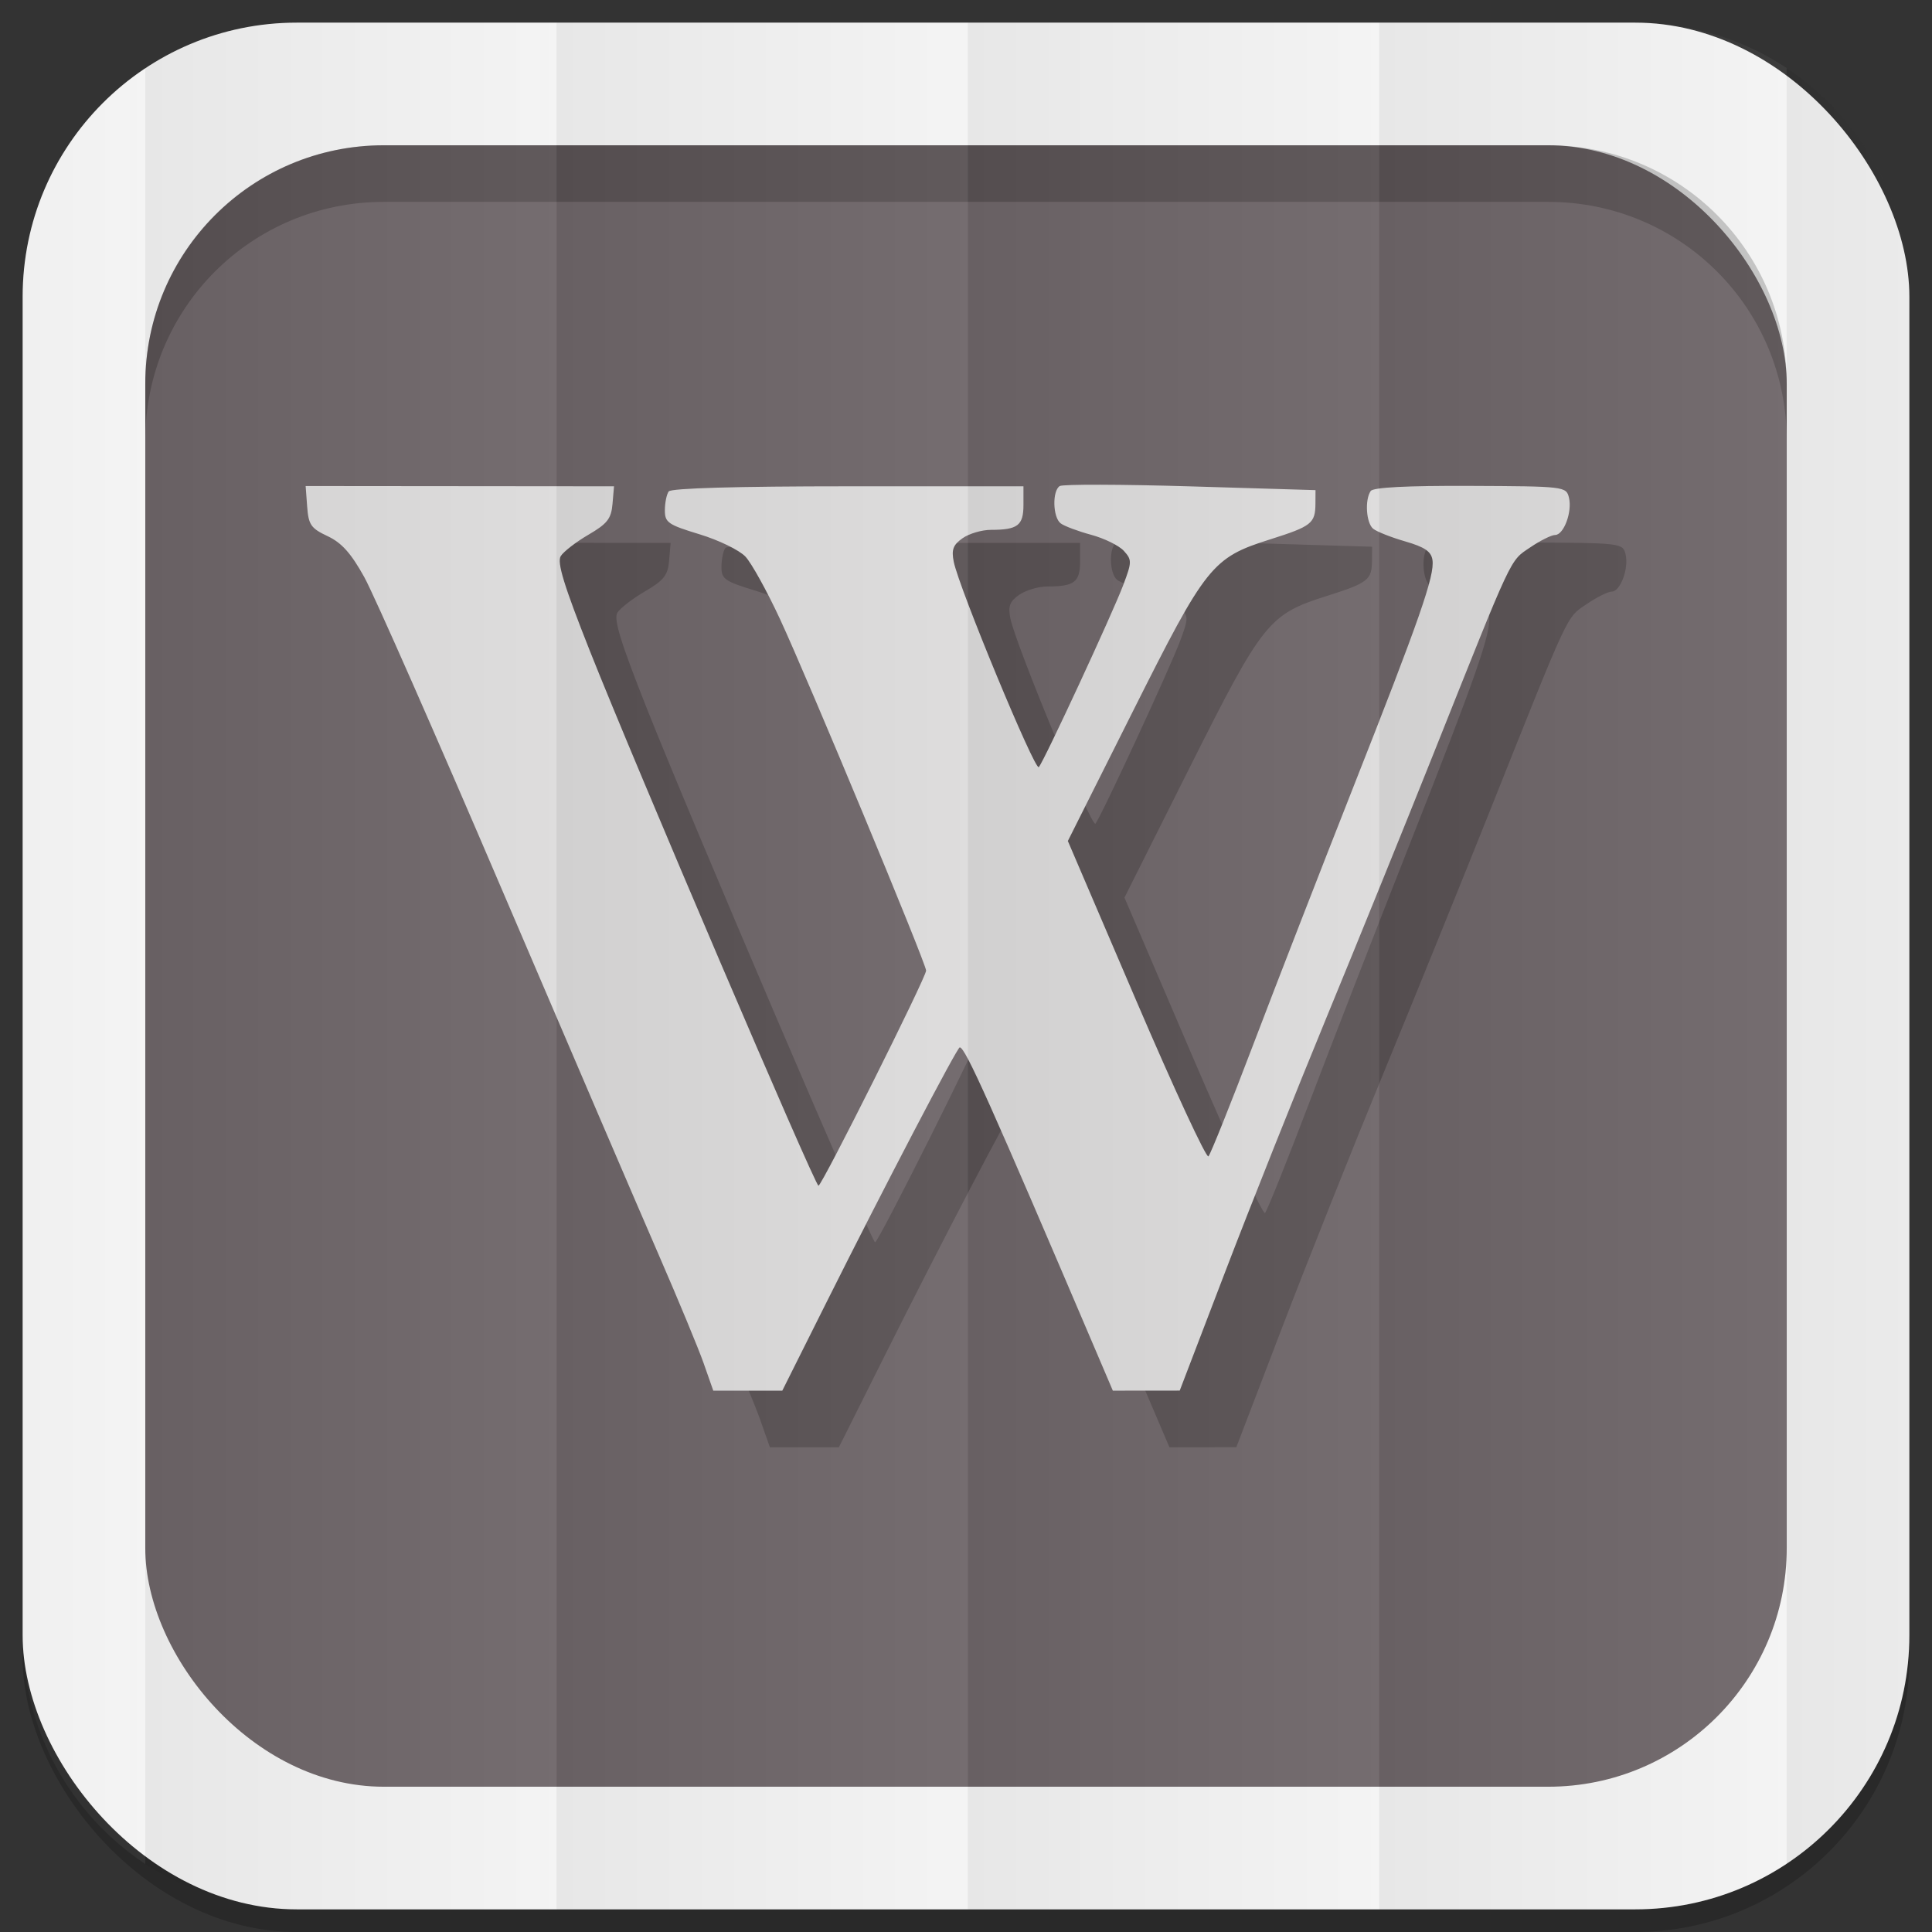 <?xml version="1.0" encoding="UTF-8" standalone="no"?>
<svg
   xmlns:dc="http://purl.org/dc/elements/1.1/"
   xmlns:cc="http://creativecommons.org/ns#"
   xmlns:rdf="http://www.w3.org/1999/02/22-rdf-syntax-ns#"
   xmlns:svg="http://www.w3.org/2000/svg"
   xmlns="http://www.w3.org/2000/svg"
   xmlns:xlink="http://www.w3.org/1999/xlink"
   xmlns:sodipodi="http://sodipodi.sourceforge.net/DTD/sodipodi-0.dtd"
   xmlns:inkscape="http://www.inkscape.org/namespaces/inkscape"
   viewBox="0 0 512 512"
   id="svg2"
   version="1.1"
   inkscape:version="0.48.4 r9939"
   width="100%"
   height="100%"
   sodipodi:docname="base.svg">
  <rect x="0" y="0" width="512" height="512" fill="#333333" stroke="none"/>
  <sodipodi:namedview
     pagecolor="#444444"
     bordercolor="#666666"
     borderopacity="1"
     objecttolerance="10"
     gridtolerance="10"
     guidetolerance="10"
     inkscape:pageopacity="0"
     inkscape:pageshadow="2"
     inkscape:window-width="1310"
     inkscape:window-height="718"
     id="namedview6"
     showgrid="false"
     showguides="true"
     inkscape:guide-bbox="true"
     inkscape:zoom="0.5181105"
     inkscape:cx="398.50333"
     inkscape:cy="591.31447"
     inkscape:window-x="54"
     inkscape:window-y="27"
     inkscape:window-maximized="1"
     inkscape:current-layer="svg2"
     inkscape:snap-midpoints="true"
     inkscape:snap-global="false">
    <sodipodi:guide
       id="guide2989"
       position="522.576,433.356"
       orientation="0,1" />
    <sodipodi:guide
       id="guide2995"
       position="473.054,254.912"
       orientation="1,0" />
  </sodipodi:namedview>
  <defs
     id="defs8">
    <linearGradient
       id="linearGradient4996">
      <stop
         style="stop-color:#000000;stop-opacity:1;"
         offset="0"
         id="stop4998" />
      <stop
         style="stop-color:#ffffff;stop-opacity:1;"
         offset="1"
         id="stop5000" />
    </linearGradient>
    <linearGradient
       inkscape:collect="always"
       xlink:href="#linearGradient4996"
       id="linearGradient3108"
       gradientUnits="userSpaceOnUse"
       gradientTransform="matrix(1.038,0,0,1.462,-228.289,-118.253)"
       x1="257"
       y1="256"
       x2="362"
       y2="256" />
    <linearGradient
       inkscape:collect="always"
       xlink:href="#linearGradient4996"
       id="linearGradient3137"
       gradientUnits="userSpaceOnUse"
       gradientTransform="matrix(1.038,0,0,1.462,-119.289,-118.253)"
       x1="257"
       y1="256"
       x2="362"
       y2="256" />
    <linearGradient
       inkscape:collect="always"
       xlink:href="#linearGradient4996"
       id="linearGradient3141"
       gradientUnits="userSpaceOnUse"
       gradientTransform="matrix(1.038,0,0,1.462,-10.289,-118.253)"
       x1="257"
       y1="256"
       x2="362"
       y2="256" />
    <linearGradient
       inkscape:collect="always"
       xlink:href="#linearGradient4996"
       id="linearGradient3145"
       gradientUnits="userSpaceOnUse"
       gradientTransform="matrix(1.028,0,0,1.462,101.216,-118.253)"
       x1="257"
       y1="256"
       x2="362"
       y2="256" />
    <linearGradient
       inkscape:collect="always"
       xlink:href="#linearGradient4996"
       id="linearGradient3149"
       gradientUnits="userSpaceOnUse"
       gradientTransform="matrix(1.028,0,0,1.462,209.192,-118.253)"
       x1="257"
       y1="256"
       x2="362"
       y2="256" />
    <linearGradient
       inkscape:collect="always"
       xlink:href="#linearGradient4996"
       id="linearGradient3153"
       gradientUnits="userSpaceOnUse"
       gradientTransform="matrix(1.038,0,0,1.462,-337.289,-118.253)"
       x1="257"
       y1="256"
       x2="362"
       y2="256" />
  </defs>
  <rect
     style="opacity:0.2;fill:#000000;fill-opacity:1;stroke:none"
     id="rect5028"
     width="500"
     height="500"
     x="6"
     y="12"
     rx="72.644"
     ry="72.644" />
  <rect
     ry="72.644"
     rx="72.644"
     y="6"
     x="6"
     height="500"
     width="500"
     id="rect4979"
     style="fill:#f3f3f3;fill-opacity:1;stroke:none" />
  <rect
     style="fill:#6e6568;fill-opacity:1;stroke:none"
     id="rect4981"
     width="435"
     height="435"
     x="38.5"
     y="38.5"
     rx="63.2"
     ry="63.2" />
  <path
     style="fill:#000000;fill-opacity:1;stroke:none;opacity:0.2"
     d="M 101.688 38.5 C 66.675 38.5 38.5 66.675 38.5 101.688 L 38.5 116.688 C 38.5 81.675 66.675 53.5 101.688 53.5 L 410.312 53.5 C 445.325 53.5 473.5 81.675 473.5 116.688 L 473.5 101.688 C 473.5 66.675 445.325 38.5 410.312 38.5 L 101.688 38.5 z "
     id="rect3187" />
  <g
     id="g3074"
     transform="translate(687.795,412.244)">
    <path
       style="opacity:0.2;fill:#000000;fill-opacity:1"
       d="m -486.267,-35.831 c -1.38,-3.921 -6.76,-16.906 -11.957,-28.855 -5.197,-11.949 -23.818,-55.334 -41.381,-96.409 -17.563,-41.076 -34.055,-78.515 -36.649,-83.198 -3.504,-6.325 -6.005,-9.119 -9.726,-10.866 -4.41,-2.07 -5.058,-3.005 -5.413,-7.817 l -0.403,-5.466 40.861,0.037 40.861,0.037 -0.401,4.673 c -0.336,3.911 -1.374,5.24 -6.367,8.152 -3.281,1.913 -6.586,4.463 -7.344,5.665 -1.042,1.653 0.837,7.779 7.706,25.116 11.823,29.843 59.655,141.745 60.588,141.745 0.901,0 28.525,-55.208 28.525,-57.008 0,-1.878 -31.243,-77.046 -38.714,-93.144 -3.436,-7.402 -7.561,-14.857 -9.167,-16.567 -1.606,-1.71 -7.072,-4.369 -12.145,-5.91 -8.384,-2.547 -9.223,-3.13 -9.205,-6.404 0.011,-1.981 0.47,-4.213 1.018,-4.96 0.631,-0.859 18.07,-1.358 47.505,-1.358 l 46.507,0 -9e-5,4.947 c -10e-5,5.435 -1.519,6.595 -8.635,6.595 -2.387,0 -5.758,0.994 -7.493,2.209 -2.517,1.763 -2.99,3.025 -2.344,6.254 1.386,6.932 21.532,55.563 22.54,54.412 1.404,-1.604 19.554,-40.744 22.397,-48.298 2.288,-6.081 2.297,-6.623 0.138,-9.008 -1.263,-1.396 -5.169,-3.315 -8.679,-4.264 -3.51,-0.949 -7.146,-2.317 -8.079,-3.039 -2.083,-1.612 -2.245,-8.63 -0.228,-9.876 0.808,-0.5 16.39,-0.461 34.626,0.086 l 33.156,0.995 -0.021,3.568 c -0.03,5.225 -1.021,6.01 -11.927,9.459 -15.47,4.892 -17.003,6.811 -36.486,45.663 l -17.198,34.296 18.125,42.308 c 9.969,23.269 18.578,41.838 19.132,41.263 0.554,-0.575 5.888,-13.877 11.854,-29.56 5.966,-15.684 17.837,-46.236 26.382,-67.894 17.784,-45.079 21.747,-56.442 21.131,-60.595 -0.334,-2.248 -2.063,-3.425 -7.228,-4.918 -3.734,-1.08 -7.553,-2.59 -8.487,-3.357 -1.85,-1.519 -2.254,-7.65 -0.658,-9.996 0.659,-0.969 9.611,-1.43 26.396,-1.358 24.924,0.107 25.412,0.164 26.141,3.07 0.939,3.739 -1.348,9.939 -3.665,9.939 -0.965,0 -3.952,1.493 -6.637,3.318 -5.428,3.689 -4.312,1.306 -25.481,54.392 -7.445,18.671 -20.21,50.14 -28.366,69.931 -8.156,19.791 -20.265,50.186 -26.91,67.545 l -12.081,31.561 -8.864,0.009 -8.864,0.009 -3.619,-8.487 c -29.036,-68.089 -35.487,-82.491 -36.951,-82.491 -0.691,0 -19.931,36.81 -35.31,67.555 l -11.717,23.423 -9.143,0 -9.143,0 -2.508,-7.129 z"
       id="path3072"
       inkscape:connector-curvature="0" />
    <path
       inkscape:connector-curvature="0"
       id="path3070"
       d="m -501.267,-50.831 c -1.38,-3.921 -6.76,-16.906 -11.957,-28.855 -5.197,-11.949 -23.818,-55.334 -41.381,-96.409 -17.563,-41.076 -34.055,-78.515 -36.649,-83.198 -3.504,-6.325 -6.005,-9.119 -9.726,-10.866 -4.41,-2.07 -5.058,-3.005 -5.413,-7.817 l -0.403,-5.466 40.861,0.037 40.861,0.037 -0.401,4.673 c -0.336,3.911 -1.374,5.24 -6.367,8.152 -3.281,1.913 -6.586,4.463 -7.344,5.665 -1.042,1.653 0.837,7.779 7.706,25.116 11.823,29.843 59.655,141.745 60.588,141.745 0.901,0 28.525,-55.208 28.525,-57.008 0,-1.878 -31.243,-77.046 -38.714,-93.144 -3.436,-7.402 -7.561,-14.857 -9.167,-16.567 -1.606,-1.71 -7.072,-4.369 -12.145,-5.91 -8.384,-2.547 -9.223,-3.13 -9.205,-6.404 0.011,-1.981 0.47,-4.213 1.018,-4.96 0.631,-0.859 18.07,-1.358 47.505,-1.358 l 46.507,0 -9e-5,4.947 c -10e-5,5.435 -1.519,6.595 -8.635,6.595 -2.387,0 -5.758,0.994 -7.493,2.209 -2.517,1.763 -2.99,3.025 -2.344,6.254 1.386,6.932 21.532,55.563 22.54,54.412 1.404,-1.604 19.554,-40.744 22.397,-48.298 2.288,-6.081 2.297,-6.623 0.138,-9.008 -1.263,-1.396 -5.169,-3.315 -8.679,-4.264 -3.51,-0.949 -7.146,-2.317 -8.079,-3.039 -2.083,-1.612 -2.245,-8.63 -0.228,-9.876 0.808,-0.5 16.39,-0.461 34.626,0.086 l 33.156,0.995 -0.021,3.568 c -0.03,5.225 -1.021,6.01 -11.927,9.459 -15.47,4.892 -17.003,6.811 -36.486,45.663 l -17.198,34.296 18.125,42.308 c 9.969,23.269 18.578,41.838 19.132,41.263 0.554,-0.575 5.888,-13.877 11.854,-29.56 5.966,-15.684 17.837,-46.236 26.382,-67.894 17.784,-45.079 21.747,-56.442 21.131,-60.595 -0.334,-2.248 -2.063,-3.425 -7.228,-4.918 -3.734,-1.08 -7.553,-2.59 -8.487,-3.357 -1.85,-1.519 -2.254,-7.65 -0.658,-9.996 0.659,-0.969 9.611,-1.43 26.396,-1.358 24.924,0.107 25.412,0.164 26.141,3.07 0.939,3.739 -1.348,9.939 -3.665,9.939 -0.965,0 -3.952,1.493 -6.637,3.318 -5.428,3.689 -4.312,1.306 -25.481,54.392 -7.445,18.671 -20.21,50.14 -28.366,69.931 -8.156,19.791 -20.265,50.186 -26.91,67.545 l -12.081,31.561 -8.864,0.009 -8.864,0.009 -3.619,-8.487 c -29.036,-68.089 -35.487,-82.491 -36.951,-82.491 -0.691,0 -19.931,36.81 -35.31,67.555 l -11.717,23.423 -9.143,0 -9.143,0 -2.508,-7.129 z"
       style="fill:#dcdbdb;fill-opacity:1" />
  </g>
  <g
     id="g3167">
    <path
       id="rect3068"
       d="M 78.656 6 C 63.793 6 49.986 10.43 38.5 18.031 L 38.5 493.969 C 49.986 501.57 63.793 506 78.656 506 L 147.5 506 L 147.5 6 L 78.656 6 z "
       style="opacity:0.05;fill:url(#linearGradient3108);fill-opacity:1;stroke:none" />
    <path
       inkscape:connector-curvature="0"
       style="opacity:0.05;fill:url(#linearGradient3137);fill-opacity:1;stroke:none"
       d="m 147.5,6 0,500 109,0 0,-500 -109,0 z"
       id="path3135" />
    <path
       id="path3139"
       d="m 256.5,6 0,500 109,0 0,-500 -109,0 z"
       style="opacity:0.05;fill:url(#linearGradient3141);fill-opacity:1;stroke:none"
       inkscape:connector-curvature="0" />
    <path
       id="path3143"
       d="M 365.5 6 L 365.5 506 L 433.344 506 C 448.198 506 461.987 501.562 473.469 493.969 L 473.469 18.031 C 461.987 10.438 448.198 6 433.344 6 L 365.5 6 z "
       style="opacity:0.05;fill:url(#linearGradient3145);fill-opacity:1;stroke:none" />
    <path
       id="path3151"
       d="M 38.5 18.031 C 18.886 31.012 6 53.275 6 78.656 L 6 433.344 C 6 458.725 18.886 480.988 38.5 493.969 L 38.5 18.031 z "
       style="opacity:0.05;fill:url(#linearGradient3153);fill-opacity:1;stroke:none" />
    <path
       id="path3147"
       d="M 473.469 18.031 L 473.469 493.969 C 493.095 480.99 506 458.735 506 433.344 L 506 78.656 C 506 53.265 493.095 31.01 473.469 18.031 z "
       style="opacity:0.05;fill:url(#linearGradient3149);fill-opacity:1;stroke:none" />
  </g>
</svg>
